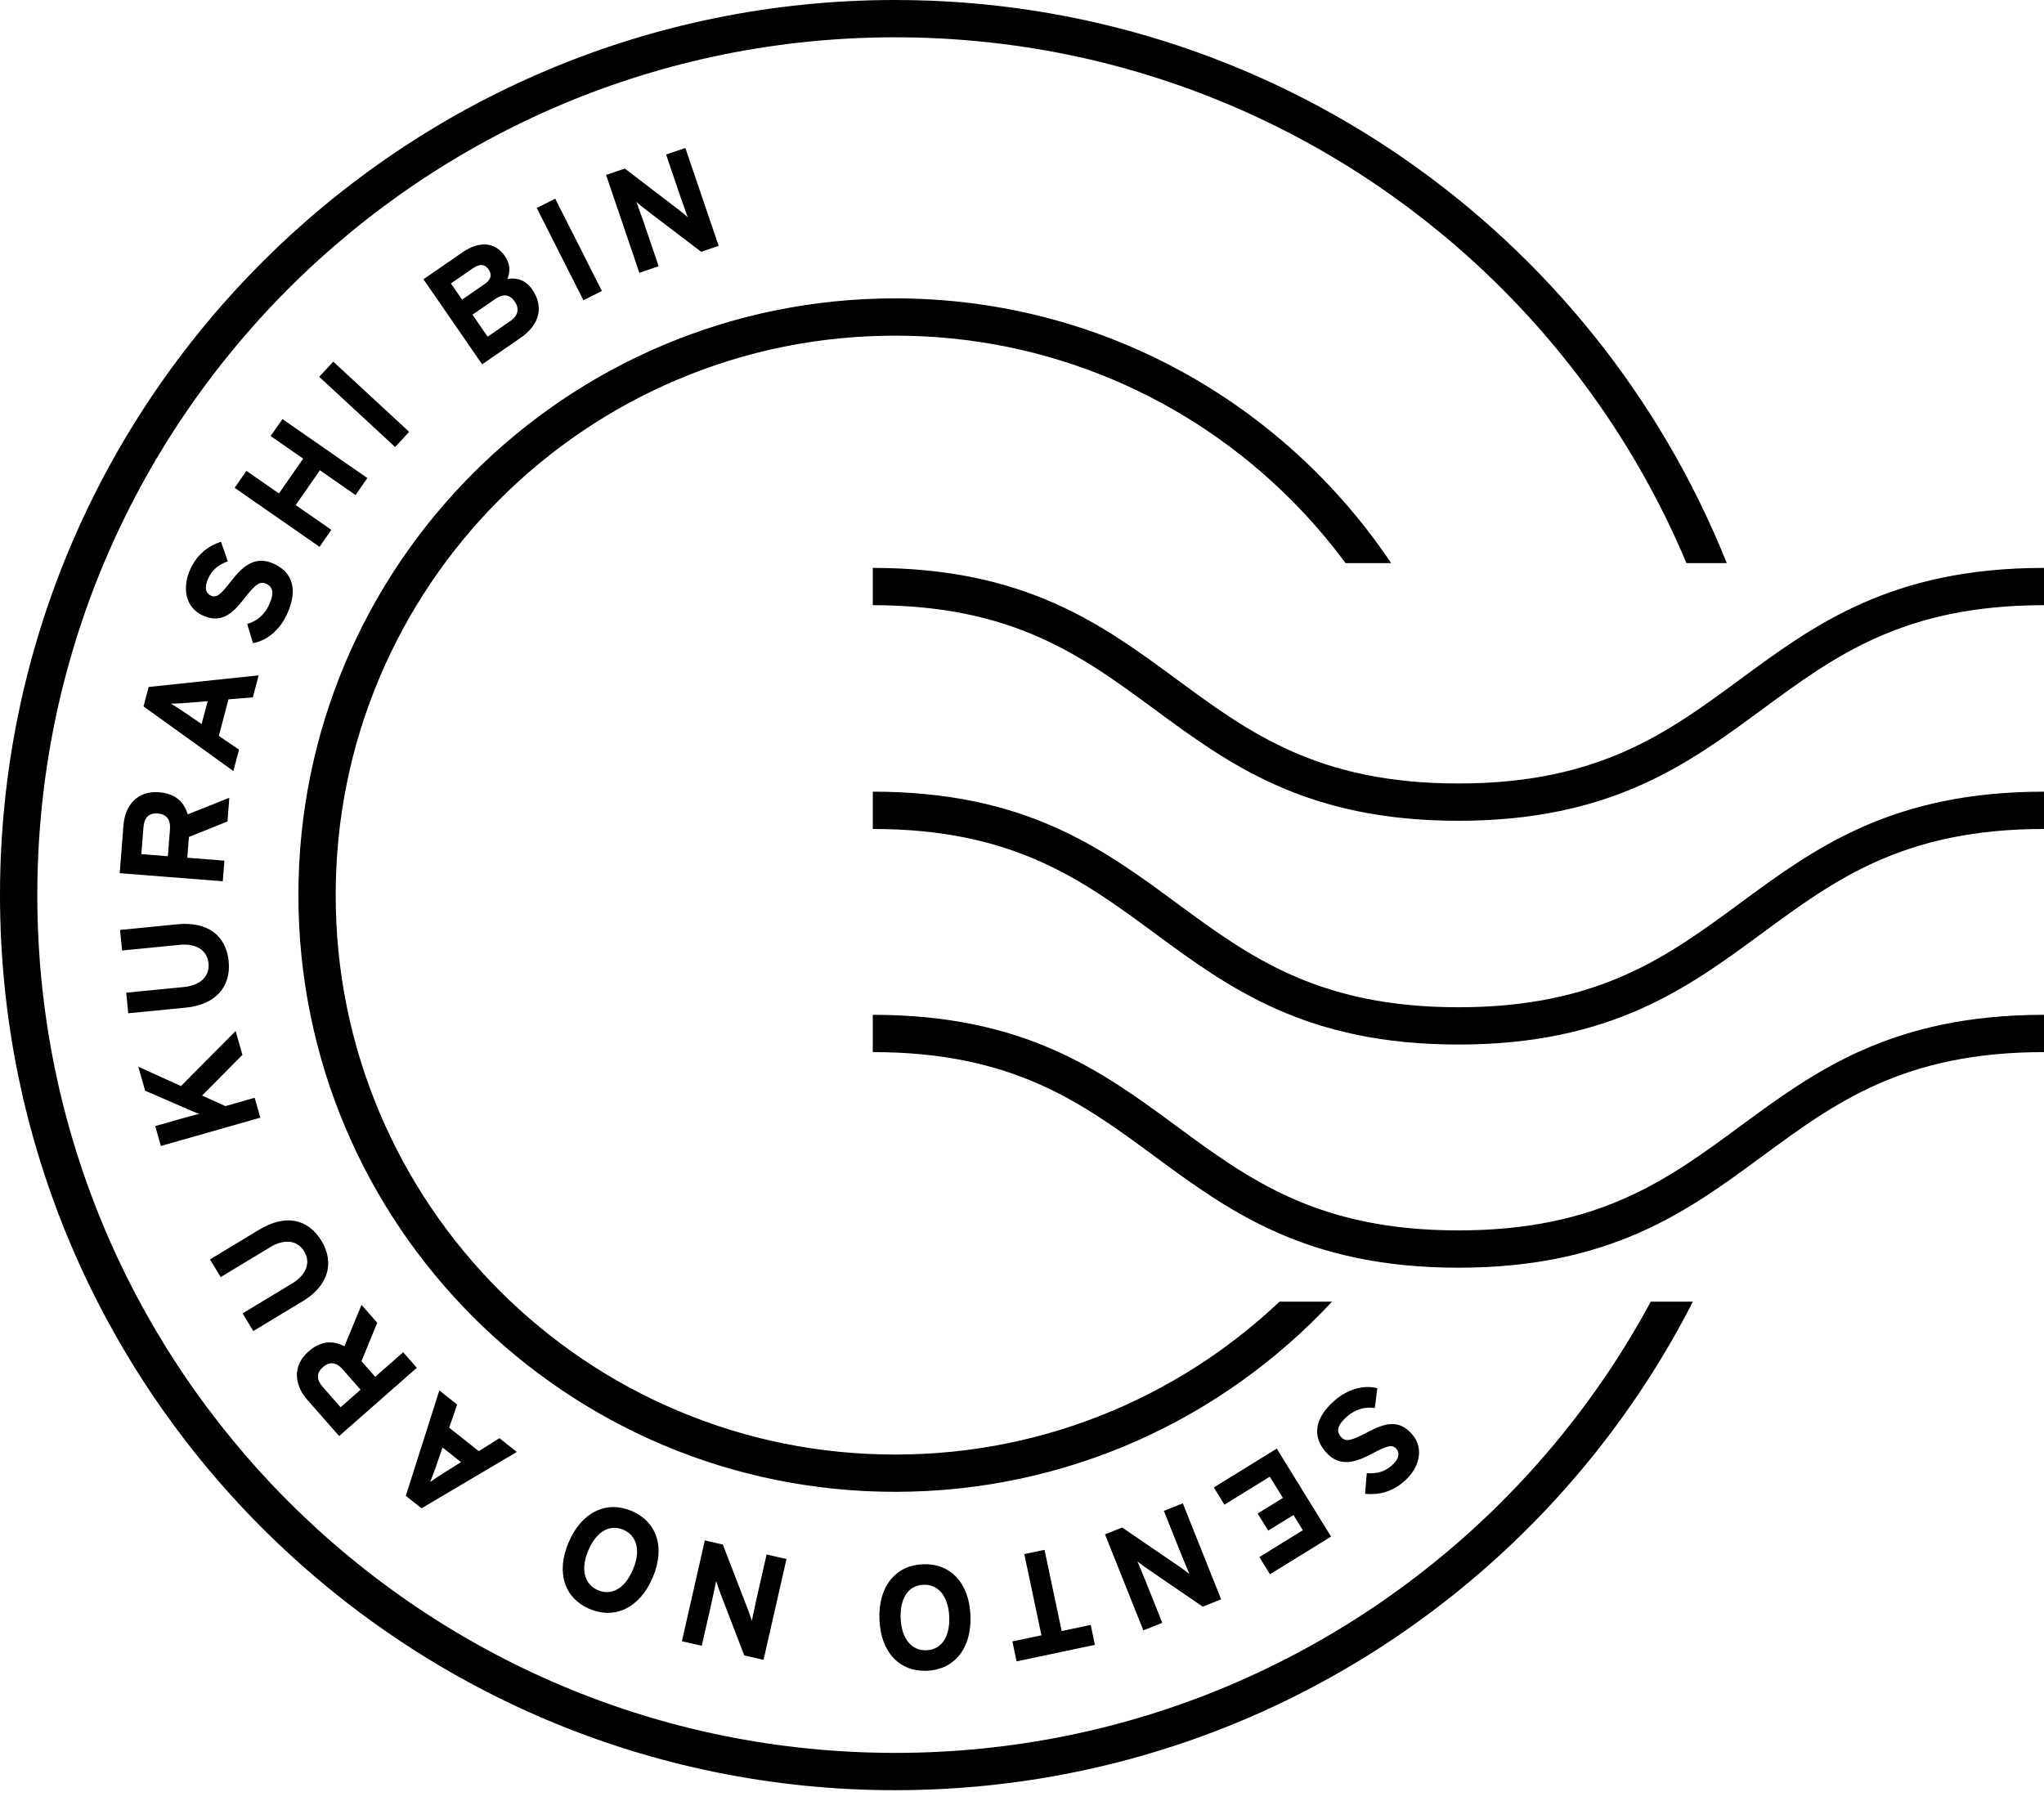 <svg viewBox="0 0 160 141" fill="none" xmlns="http://www.w3.org/2000/svg">
<path d="M104.479 109.632C105.5 108.745 106.761 108.398 107.815 108.677L107.617 110.228C106.757 110.103 106.033 110.38 105.448 110.888C104.724 111.518 104.558 112.015 104.96 112.477C105.302 112.869 105.662 112.862 107.042 112.123C108.395 111.406 109.491 111.081 110.538 112.285C111.501 113.393 111.116 114.923 109.912 115.97C108.961 116.797 107.952 117.046 106.853 116.945L106.99 115.324C107.732 115.384 108.366 115.232 108.924 114.746C109.578 114.177 109.553 113.708 109.319 113.438C108.985 113.054 108.617 113.159 107.451 113.775C106.286 114.39 104.924 114.992 103.771 113.665C102.763 112.504 102.813 111.081 104.479 109.632ZM99.943 113.405L104.193 120.293L99.411 123.243L98.58 121.895L101.984 119.795L101.25 118.604L99.272 119.825L98.446 118.486L100.424 117.266L99.398 115.603L95.846 117.794L95.014 116.447L99.943 113.405ZM87.841 119.582L92.238 122.583C92.531 122.789 92.928 123.067 93.103 123.222C92.991 122.942 92.593 122.006 92.425 121.587L91.105 118.28L92.587 117.688L95.587 125.205L94.148 125.779L89.9 122.869C89.606 122.663 89.209 122.385 89.035 122.231C89.146 122.51 89.544 123.446 89.712 123.865L90.98 127.044L89.498 127.635L86.498 120.118L87.841 119.582ZM81.522 128.021L80.18 121.663L81.764 121.329L83.105 127.687L85.379 127.208L85.708 128.769L79.576 130.062L79.247 128.501L81.522 128.021ZM72.239 122.457C74.353 122.371 75.86 123.86 75.966 126.471C76.072 129.082 74.669 130.712 72.555 130.798C70.452 130.883 68.945 129.394 68.84 126.784C68.733 124.173 70.137 122.542 72.239 122.457ZM72.524 129.191C73.657 129.145 74.37 128.202 74.304 126.562C74.237 124.921 73.414 124.018 72.281 124.064C71.149 124.11 70.436 125.053 70.502 126.693C70.569 128.333 71.392 129.237 72.524 129.191ZM56.581 120.913L58.499 125.879C58.624 126.216 58.793 126.669 58.849 126.895C58.915 126.602 59.118 125.605 59.218 125.165L60.008 121.693L61.564 122.047L59.769 129.939L58.258 129.595L56.411 124.788C56.286 124.451 56.117 123.998 56.061 123.772C55.995 124.065 55.791 125.062 55.692 125.502L54.933 128.839L53.377 128.485L55.172 120.593L56.581 120.913ZM49.45 118.288C51.395 119.122 52.113 121.115 51.084 123.517C50.056 125.919 48.086 126.786 46.141 125.953C44.207 125.125 43.489 123.131 44.517 120.729C45.546 118.327 47.515 117.46 49.45 118.288ZM46.806 124.489C47.848 124.935 48.898 124.392 49.544 122.883C50.191 121.374 49.837 120.203 48.795 119.757C47.754 119.311 46.703 119.855 46.057 121.364C45.41 122.872 45.764 124.043 46.806 124.489ZM35.785 109.957L35.161 111.765L37.479 113.605L39.098 112.588L40.457 113.667L32.997 118.079L31.766 117.101L34.39 108.85L35.785 109.957ZM34.134 114.788C33.965 115.26 33.79 115.741 33.667 116.026C33.918 115.841 34.346 115.561 34.768 115.291L36.088 114.464L34.639 113.314L34.134 114.788ZM29.529 103.553L28.295 106.562L29.371 107.786L31.559 105.862L32.628 107.078L26.549 112.422L24.061 109.592C23.053 108.446 22.855 106.942 24.148 105.804C25.06 105.003 25.977 104.889 26.96 105.395L28.299 102.155L29.529 103.553ZM25.265 108.579L26.662 110.168L28.225 108.794L26.828 107.205C26.332 106.64 25.804 106.565 25.275 107.031C24.728 107.512 24.792 108.04 25.265 108.579ZM25.171 97.151C26.181 98.824 25.735 100.634 23.716 101.853L19.827 104.203L18.99 102.818L22.86 100.481C23.968 99.811 24.347 98.852 23.816 97.971C23.284 97.091 22.271 96.959 21.163 97.629L17.274 99.978L16.437 98.593L20.307 96.256C22.315 95.041 24.107 95.39 25.171 97.151ZM18.977 82.582L15.82 85.765L17.643 86.592L19.933 85.94L20.377 87.497L12.593 89.713L12.149 88.156L14.363 87.526C14.652 87.444 15.355 87.256 15.604 87.197C15.394 87.136 14.956 86.949 14.64 86.811L11.362 85.388L10.826 83.509L14.166 85.022L18.445 80.714L18.977 82.582ZM17.9 75.265C18.09 77.209 16.907 78.65 14.56 78.881L10.038 79.324L9.88 77.713L14.379 77.271C15.668 77.144 16.424 76.443 16.323 75.419C16.223 74.395 15.366 73.84 14.078 73.967L9.556 74.41L9.397 72.799L13.897 72.357C16.232 72.129 17.698 73.217 17.9 75.265ZM17.806 64.309L14.788 65.523L14.661 67.148L17.566 67.376L17.44 68.99L9.371 68.358L9.665 64.6C9.785 63.078 10.725 61.888 12.442 62.023C13.653 62.117 14.373 62.696 14.695 63.753L17.951 62.454L17.806 64.309ZM11.23 64.757L11.065 66.867L13.139 67.029L13.305 64.92C13.363 64.171 13.049 63.74 12.346 63.685C11.62 63.628 11.286 64.043 11.23 64.757ZM19.791 54.593L17.885 54.747L17.129 57.609L18.711 58.685L18.268 60.362L11.234 55.299L11.636 53.779L20.246 52.871L19.791 54.593ZM14.704 55.02C14.204 55.056 13.693 55.088 13.382 55.09C13.651 55.244 14.08 55.525 14.497 55.803L15.784 56.681L16.256 54.892L14.704 55.02ZM22.455 48.107C21.887 49.334 20.878 50.167 19.802 50.344L19.348 48.848C20.184 48.61 20.731 48.061 21.056 47.358C21.459 46.488 21.407 45.967 20.851 45.709C20.379 45.491 20.053 45.645 19.097 46.885C18.156 48.093 17.289 48.838 15.841 48.168C14.509 47.551 14.234 45.997 14.904 44.549C15.433 43.405 16.252 42.765 17.296 42.408L17.834 43.943C17.133 44.192 16.617 44.59 16.307 45.262C15.942 46.049 16.157 46.467 16.482 46.617C16.944 46.831 17.237 46.584 18.049 45.546C18.86 44.507 19.856 43.401 21.451 44.139C22.846 44.785 23.382 46.103 22.455 48.107ZM27.832 38.755L25.041 36.815L23.147 39.54L25.939 41.48L25.015 42.809L18.369 38.19L19.292 36.861L21.837 38.63L23.731 35.904L21.186 34.136L22.11 32.807L28.756 37.425L27.832 38.755ZM30.93 34.994L24.988 29.499L26.087 28.311L32.029 33.806L30.93 34.994ZM40.769 26.435L37.742 28.523L33.146 21.862L36.202 19.754C37.496 18.861 38.741 18.915 39.529 20.057C39.923 20.628 39.971 21.269 39.717 21.838C40.415 21.708 41.149 21.918 41.655 22.651C42.62 24.049 42.197 25.451 40.769 26.435ZM36.992 21.021L35.297 22.19L36.17 23.456L37.931 22.241C38.483 21.86 38.506 21.466 38.249 21.094C37.961 20.675 37.572 20.62 36.992 21.021ZM38.755 23.414L36.985 24.635L38.173 26.358L39.943 25.137C40.59 24.69 40.659 24.138 40.298 23.614C39.904 23.043 39.402 22.968 38.755 23.414ZM45.67 23.508L42.018 16.285L43.463 15.555L47.115 22.778L45.67 23.508ZM54.886 19.712L50.651 16.486C50.368 16.265 49.986 15.967 49.821 15.804C49.918 16.088 50.267 17.044 50.412 17.471L51.558 20.843L50.047 21.357L47.443 13.693L48.91 13.195L53.002 16.322C53.284 16.544 53.667 16.841 53.832 17.005C53.735 16.72 53.386 15.765 53.241 15.337L52.14 12.097L53.65 11.584L56.255 19.247L54.886 19.712ZM70.073 23.358C44.273 23.358 23.358 44.273 23.358 70.073C23.358 95.873 44.273 116.788 70.073 116.788C83.575 116.788 95.738 111.06 104.267 101.902H100.155C98.415 103.547 96.537 105.053 94.558 106.391C92.217 107.973 89.714 109.331 87.119 110.428C81.722 112.711 75.987 113.869 70.073 113.869C64.159 113.869 58.424 112.711 53.027 110.428C50.432 109.331 47.929 107.973 45.588 106.391C43.269 104.823 41.087 103.024 39.105 101.041C37.122 99.059 35.323 96.877 33.755 94.558C32.173 92.217 30.815 89.714 29.718 87.119C27.435 81.722 26.277 75.987 26.277 70.073C26.277 64.159 27.435 58.424 29.718 53.027C30.815 50.432 32.173 47.929 33.755 45.588C35.323 43.269 37.122 41.087 39.105 39.105C41.087 37.122 43.269 35.323 45.588 33.755C47.929 32.173 50.432 30.815 53.027 29.718C58.424 27.435 64.159 26.277 70.073 26.277C75.987 26.277 81.722 27.435 87.119 29.718C89.714 30.815 92.217 32.173 94.558 33.755C96.877 35.323 99.059 37.122 101.041 39.105C102.589 40.653 104.025 42.322 105.326 44.084H108.896C100.513 31.585 86.254 23.358 70.073 23.358ZM132.516 101.902H129.218C128.16 103.863 127.005 105.773 125.759 107.617C123.356 111.173 120.597 114.518 117.558 117.557C114.519 120.597 111.174 123.356 107.618 125.759C104.027 128.184 100.19 130.267 96.212 131.95C92.161 133.664 87.921 134.979 83.611 135.862C79.187 136.767 74.632 137.226 70.074 137.226C65.515 137.226 60.961 136.767 56.537 135.862C52.227 134.98 47.987 133.664 43.935 131.95C39.957 130.267 36.119 128.184 32.53 125.759C28.973 123.356 25.629 120.597 22.589 117.557C19.55 114.518 16.79 111.173 14.388 107.617C11.963 104.027 9.88 100.19 8.197 96.211C6.484 92.16 5.167 87.921 4.285 83.61C3.379 79.185 2.92 74.631 2.92 70.073C2.92 65.515 3.379 60.961 4.284 56.536C5.166 52.226 6.482 47.986 8.196 43.935C9.879 39.956 11.961 36.118 14.387 32.529C16.79 28.972 19.549 25.628 22.588 22.589C25.627 19.549 28.972 16.79 32.529 14.387C36.118 11.962 39.956 9.879 43.934 8.196C47.985 6.483 52.225 5.167 56.535 4.284C60.961 3.379 65.515 2.92 70.073 2.92C74.631 2.92 79.185 3.379 83.61 4.284C87.92 5.166 92.16 6.482 96.211 8.196C100.19 9.879 104.027 11.961 107.617 14.387C111.174 16.79 114.518 19.549 117.557 22.588C120.597 25.627 123.356 28.972 125.759 32.529C128.184 36.118 130.267 39.956 131.95 43.934C131.971 43.984 131.991 44.033 132.012 44.083H135.167C124.844 18.251 99.59 0 70.073 0C31.373 0 0 31.373 0 70.073C0 108.773 31.373 140.146 70.073 140.146C97.313 140.146 120.922 124.603 132.516 101.902ZM90.376 55.532C96.199 59.82 102.221 64.255 114.161 64.255C126.1 64.255 132.122 59.82 137.946 55.532C143.64 51.338 149.02 47.377 160 47.377V44.458C148.061 44.458 142.039 48.892 136.215 53.181C130.52 57.374 125.141 61.335 114.161 61.335C103.18 61.335 97.802 57.374 92.106 53.181C86.283 48.892 80.26 44.458 68.321 44.458V47.377C79.302 47.377 84.68 51.338 90.376 55.532ZM90.376 73.05C96.199 77.338 102.221 81.773 114.161 81.773C126.1 81.773 132.122 77.338 137.946 73.05C143.64 68.857 149.02 64.896 160 64.896V61.976C148.061 61.976 142.039 66.41 136.215 70.699C130.52 74.892 125.141 78.853 114.161 78.853C103.18 78.853 97.802 74.892 92.106 70.699C86.283 66.41 80.26 61.976 68.321 61.976V64.896C79.302 64.896 84.68 68.856 90.376 73.05ZM90.376 90.519C96.199 94.807 102.221 99.242 114.161 99.242C126.1 99.242 132.122 94.807 137.946 90.519C143.64 86.325 149.02 82.364 160 82.364V79.445C148.061 79.445 142.039 83.879 136.215 88.168C130.52 92.361 125.141 96.322 114.161 96.322C103.18 96.322 97.802 92.361 92.106 88.168C86.283 83.879 80.26 79.445 68.321 79.445V82.364C79.302 82.364 84.68 86.325 90.376 90.519Z" fill="black"/>
</svg>
